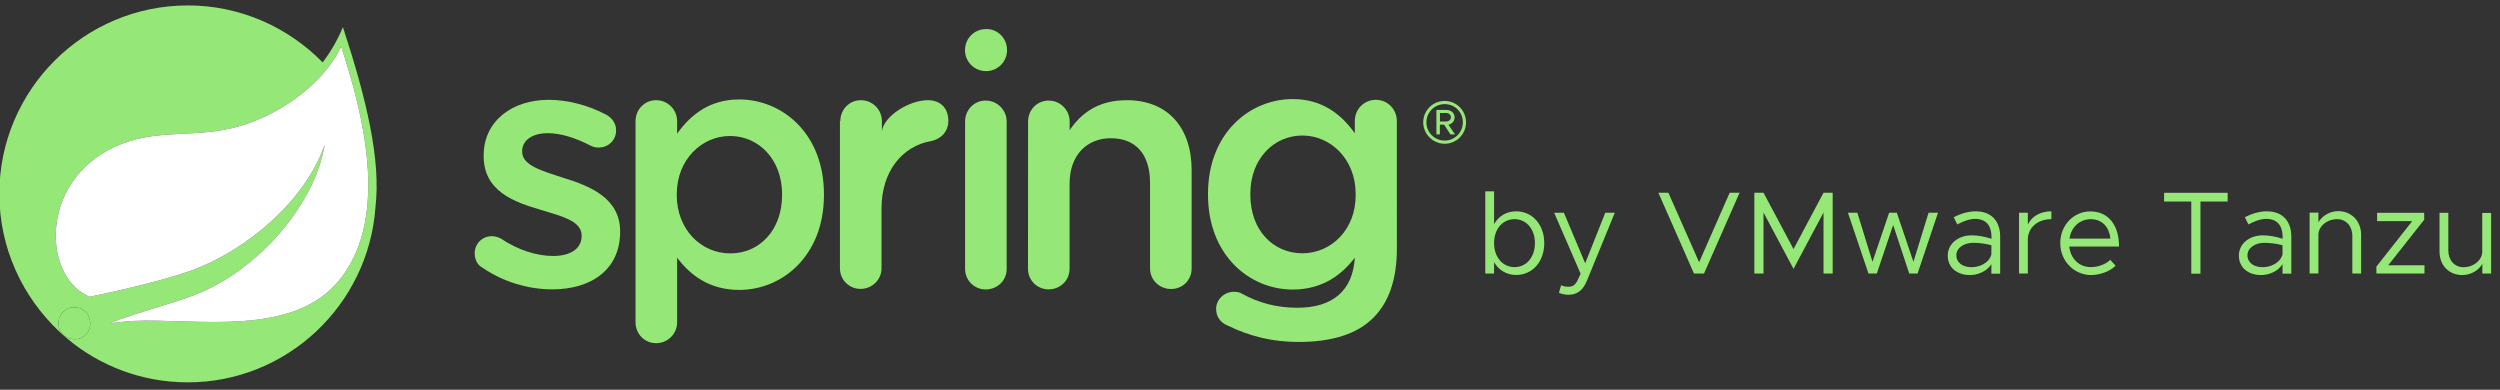 <svg fill="#95E777" version="1.1" xmlns="http://www.w3.org/2000/svg" x="0px" y="0px" viewBox="0 0 2674.9 417" class="logo"><rect x="0" y="0" width="2674.9" height="417" fill="#333333" stroke="none"/><g><path class="st0" d="M366.9,29c-5.8,14.1-13.3,26.6-21.6,37.8c-36.6-37.3-87.8-61-144.3-61C90,5.8-0.7,96-0.7,207.4 c0,58.2,24.9,110.6,64.4,147.6l7.5,6.7c34.9,29.5,80.3,47.4,129.7,47.4c106,0,193.3-82.7,200.8-187.1 C407.7,171.3,392.3,106.4,366.9,29z M92.9,356.7c-5.8,7.5-16.6,8.3-24.1,2.5s-8.3-16.6-2.5-24.1s16.6-8.3,24.1-2.5 C97.5,338.4,98.7,349.2,92.9,356.7z M365.7,296.4c-49.5,66.1-155.9,43.7-223.7,47c0,0-12.1,0.8-24.1,2.5c0,0,4.6-2.1,10.4-4.2 c47.8-16.6,70.3-20,99.4-34.9c54.5-27.9,108.9-89,119.8-152.2c-20.8,60.7-84,113.1-141.4,134.3c-39.5,14.6-110.6,28.7-110.6,28.7 l-2.9-1.7c-48.2-23.7-49.9-128.5,38.3-162.2c38.7-15,75.3-6.7,117.3-16.6c44.5-10.4,96.1-43.7,116.8-87.3 C388.1,120.1,416.4,229,365.7,296.4z"></path><g><path class="st1" d="M516.2,286.4c-5-2.5-8.3-8.3-8.3-15.4c0-10,7.9-18.3,18.3-18.3c3.7,0,7.1,1.2,9.6,2.5 c18.7,12.5,38.7,18.7,56.1,18.7c19.1,0,30.4-8.3,30.4-21.2v-0.8c0-15.4-20.8-20.4-43.7-27.4c-28.7-8.3-61.1-20-61.1-57.4v-0.8 c0-37,30.8-59.5,69.4-59.5c20.8,0,42.4,5.8,61.5,15.8c6.2,3.3,10.8,9.1,10.8,17c0,10.4-8.3,18.3-18.7,18.3c-3.7,0-5.8-0.8-8.7-2.1 c-15.8-8.3-32-13.3-45.7-13.3c-17.5,0-27.4,8.3-27.4,19.1v0.8c0,14.6,21.2,20.4,44.1,27.9c28.7,8.7,60.7,22,60.7,57v0.8 c0,41.2-32,61.5-72.3,61.5C565.7,309.7,538.6,301.8,516.2,286.4z"></path><path class="st1" d="M680,129.7c0-12.5,9.6-22.5,22-22.5s22.5,10,22.5,22.5V143c14.6-20.4,34.9-36.6,66.5-36.6 c45.7,0,90.6,36.2,90.6,101.5v0.8c0,64.9-44.5,101.5-90.6,101.5c-32.4,0-52.8-16.2-66.5-34.5v69c0,12.5-10,22.5-22.5,22.5 c-12.1,0-22-9.6-22-22.5V129.7z M836.8,208.7v-0.8c0-37.8-25.4-62.4-55.7-62.4c-30.4,0-57,25.4-57,62.4v0.8 c0,37.4,26.6,62.4,57,62.4C811.4,271.5,836.8,247.3,836.8,208.7z"></path><path class="st1" d="M899.1,129.7c0-12.5,9.6-22.5,22-22.5s22.5,10,22.5,22.5v10.8c2.1-16.6,29.5-33.3,49.1-33.3 c14.1,0,22,9.1,22,22c0,11.6-7.9,19.5-17.9,21.6c-32,5.4-53.6,33.3-53.6,71.9v64.4c0,12.1-10,22-22.5,22c-12.1,0-22-9.6-22-22 V129.7H899.1z"></path><path class="st1" d="M1032.6,130.1c0-12.5,9.6-22.5,22-22.5s22.5,10,22.5,22.5v157.6c0,12.5-10,22-22.5,22c-12.1,0-22-9.6-22-22 V130.1z"></path><path class="st1" d="M1100,130.1c0-12.5,9.6-22.5,22-22.5s22.5,10,22.5,22.5v9.1c12.5-18.3,30.8-32,61.1-32 c44.1,0,69.4,29.5,69.4,74.8v105.2c0,12.5-9.6,22-22,22s-22.5-9.6-22.5-22v-91.5c0-30.4-15-47.8-42-47.8 c-25.8,0-44.1,18.3-44.1,48.6v91.1c0,12.5-10,22-22.5,22c-12.1,0-22-9.6-22-22L1100,130.1L1100,130.1z"></path><path class="st1" d="M1472.1,106.8c-12.5,0-22.5,10-22.5,22.5v13.3c-14.6-20.4-34.9-36.6-66.5-36.6c-45.7,0-90.6,36.2-90.6,101.5 v0.8c0,64.9,44.5,101.5,90.6,101.5c32.4,0,52.8-16.2,66.5-34.1c-2.1,35.3-23.7,53.6-61.5,53.6c-22.5,0-42-5.4-59.9-15.4 c-2.1-1.2-5-1.7-7.9-1.7c-10.4,0-19.1,8.3-19.1,18.3c0,8.7,5,15,12.5,17.9c23.7,11.6,48.2,17.5,75.7,17.5 c35.3,0,62.8-8.3,80.3-26.2c16.2-16.2,24.9-40.7,24.9-73.6V129.7C1494.6,116.8,1484.6,106.8,1472.1,106.8z M1393.5,271 c-30.8,0-55.7-24.1-55.7-62.8v-0.8c0-37.8,25.4-62.4,55.7-62.4s57,25.4,57,62.4v0.8C1450.9,245.7,1424.3,271,1393.5,271z"></path><path class="st1" d="M1077.5,53.6c0,12.5-10,22.5-22.5,22.5s-22.5-10-22.5-22.5s10-22.5,22.5-22.5 C1067.1,30.7,1077.5,40.7,1077.5,53.6z"></path></g><g><path class="st1" d="M1545.7,153.8c-12.5,0-22.9-10.4-22.9-22.9c0-12.9,10.4-22.9,22.9-22.9c12.9,0,22.9,10.4,22.9,22.9 S1558.6,153.8,1545.7,153.8z M1545.7,111.4c-10.8,0-19.5,8.7-19.5,19.5s8.7,19.5,19.5,19.5s19.5-8.7,19.5-19.5 C1565.2,119.7,1556.5,111.4,1545.7,111.4z M1551.9,143.8l-6.7-10.4h-4.6v10.4h-3.7v-26.2h10.8c4.6,0,8.7,3.3,8.7,7.9 c0,5.8-5.4,7.9-6.7,7.9l7.1,10.4H1551.9L1551.9,143.8z M1547.4,120.9h-6.7v9.1h7.1c2.1,0,4.6-1.7,4.6-4.6 C1552.4,122.6,1549.9,120.9,1547.4,120.9z"></path></g><g><path class="st1" d="M1652.3,260.1c0,20-12.8,34.1-30,34.1c-10.4,0-18.8-5.2-23.7-13.7v12.2h-9.4v-88h9.4v35.1 c4.9-8.6,13.2-13.7,23.7-13.7C1639.4,226.1,1652.3,240.2,1652.3,260.1z M1642.3,260.1c0-15-9.1-25.6-21.8-25.6 c-12.8,0-21.9,10.6-21.9,25.6s9.1,25.7,21.9,25.7C1633.3,285.8,1642.3,275.1,1642.3,260.1z"></path><path class="st1" d="M1668,313.3l2.3-8.1c2.3,1.1,4.9,1.6,7.7,1.6c4.2,0,6.9-1.4,9.4-5.8l3.8-8.1l-28.3-65.3h10.4l22.8,54.1 l21.5-54.1h10.2l-29.7,72.4c-4.5,11.1-10.8,15.2-19.8,15.4C1674.6,315.4,1671,314.6,1668,313.3z"></path><path class="st1" d="M1861.3,206.2l-38.1,86.5h-10.7l-38.1-86.5h10.7l32.9,74.4l32.7-74.4L1861.3,206.2L1861.3,206.2z"></path><path class="st1" d="M1877.1,206.2h9.8l32.1,60.3l32.1-60.3h9.8v86.5h-9.8v-65.3l-32.1,60.3l-32.1-60.3v65.3h-9.8V206.2z"></path><path class="st1" d="M1977.2,227.6h10.1l16.2,52.5l17.8-52.5h8.2l17.8,52.5l16.2-52.5h10.1l-21.9,65.1h-8.9l-17.2-52l-17.5,52 h-8.9L1977.2,227.6z"></path><path class="st1" d="M2140.1,253.1v39.7h-9.4v-10.2c-4.7,7.7-14.4,11.7-22.9,11.7c-13.7,0-23.8-7.9-23.8-20.8 c0-13,11.6-21.7,25.6-21.7c7,0,14.5,1.5,21.2,3.7v-2.4c0-8.8-3.5-18.9-17.6-18.9c-6.5,0-13.1,2.9-19,5.9l-3.8-7.7 c9.3-4.7,17.1-6.3,23.4-6.3C2131.4,226.1,2140.1,237.3,2140.1,253.1z M2130.7,272.3v-9.9c-5.9-1.6-12.6-2.6-19.6-2.6 c-9.7,0-17.9,5.5-17.9,13.3c0,8.1,7,12.8,16.2,12.8C2118,285.9,2128.2,281.5,2130.7,272.3z"></path><path class="st1" d="M2194.9,226.1v8.4c-14.7,0-25.2,9.1-25.2,21.8v36.4h-9.4v-65.1h9.4v12.7 C2173.6,231.7,2182.9,226.1,2194.9,226.1z"></path><path class="st1" d="M2257.8,278l5.8,6.2c-5.7,6.2-17.1,10.1-26.2,10.1c-17.4,0-33-14.2-33-34.2c0-19.4,14.6-33.9,32.1-33.9 c19.6,0,30.8,14.9,30.8,37.6H2214c1.4,12.7,10.3,22,23.2,22C2245,285.8,2253.8,282.4,2257.8,278z M2214.3,255.3h43.8 c-1.3-11.7-8.2-20.8-21.2-20.8C2225.4,234.6,2216.1,242.7,2214.3,255.3z"></path><path class="st1" d="M2344.6,215.6h-29.1v-9.3h68v9.3h-29.1v77.2h-9.8L2344.6,215.6L2344.6,215.6z"></path><path class="st1" d="M2451.6,253.1v39.7h-9.4v-10.2c-4.7,7.7-14.4,11.7-22.9,11.7c-13.7,0-23.8-7.9-23.8-20.8 c0-13,11.6-21.7,25.6-21.7c7,0,14.5,1.5,21.2,3.7v-2.4c0-8.8-3.5-18.9-17.6-18.9c-6.5,0-13.1,2.9-19,5.9l-3.8-7.7 c9.3-4.7,17.1-6.3,23.4-6.3C2442.9,226.1,2451.6,237.3,2451.6,253.1z M2442.2,272.3v-9.9c-5.9-1.6-12.6-2.6-19.6-2.6 c-9.7,0-17.9,5.5-17.9,13.3c0,8.1,7,12.8,16.2,12.8C2429.4,285.9,2439.6,281.5,2442.2,272.3z"></path><path class="st1" d="M2526.3,251.3v41.4h-9.4v-40.2c0-10.6-6.7-18-16.2-18c-11,0-20.1,7.7-20.1,16.7v41.4h-9.4v-65.1h9.4v10.4 c3.8-6.9,12.2-12,21.4-12C2516.2,226.1,2526.3,236.6,2526.3,251.3z"></path><path class="st1" d="M2542.6,285.3l38.4-48.7h-37.6v-8.9h50.4v7.4l-38.5,48.7h38.8v8.9h-51.4L2542.6,285.3L2542.6,285.3z"></path><path class="st1" d="M2665.4,227.6v65.1h-9.4v-10.4c-3.8,6.9-12.2,12-21.4,12c-14.4,0-24.4-10.4-24.4-25.2v-41.4h9.4v40.2 c0,10.6,6.7,18,16.2,18c11,0,20.1-7.7,20.1-16.7v-41.4h9.5V227.6z"></path></g></g><path class="st1" d="M92.9,356.7c-5.8,7.5-16.6,8.3-24.1,2.5s-8.3-16.6-2.5-24.1s16.6-8.3,24.1-2.5 C97.5,338.4,98.7,349.2,92.9,356.7z"></path><path fill="#FFFFFF" class="st3" d="M365.7,296.4c-49.5,66.1-155.9,43.7-223.7,47c0,0-12.1,0.8-24.1,2.5c0,0,4.6-2.1,10.4-4.2 c47.8-16.6,70.3-20,99.4-34.9c54.5-27.9,108.9-89,119.8-152.2c-20.8,60.7-84,113.1-141.4,134.3c-39.5,14.6-110.6,28.7-110.6,28.7 l-2.9-1.7c-48.2-23.7-49.9-128.5,38.3-162.2c38.7-15,75.3-6.7,117.3-16.6c44.5-10.4,96.1-43.7,116.8-87.3 C388.1,120.1,416.4,229,365.7,296.4z"></path></svg>